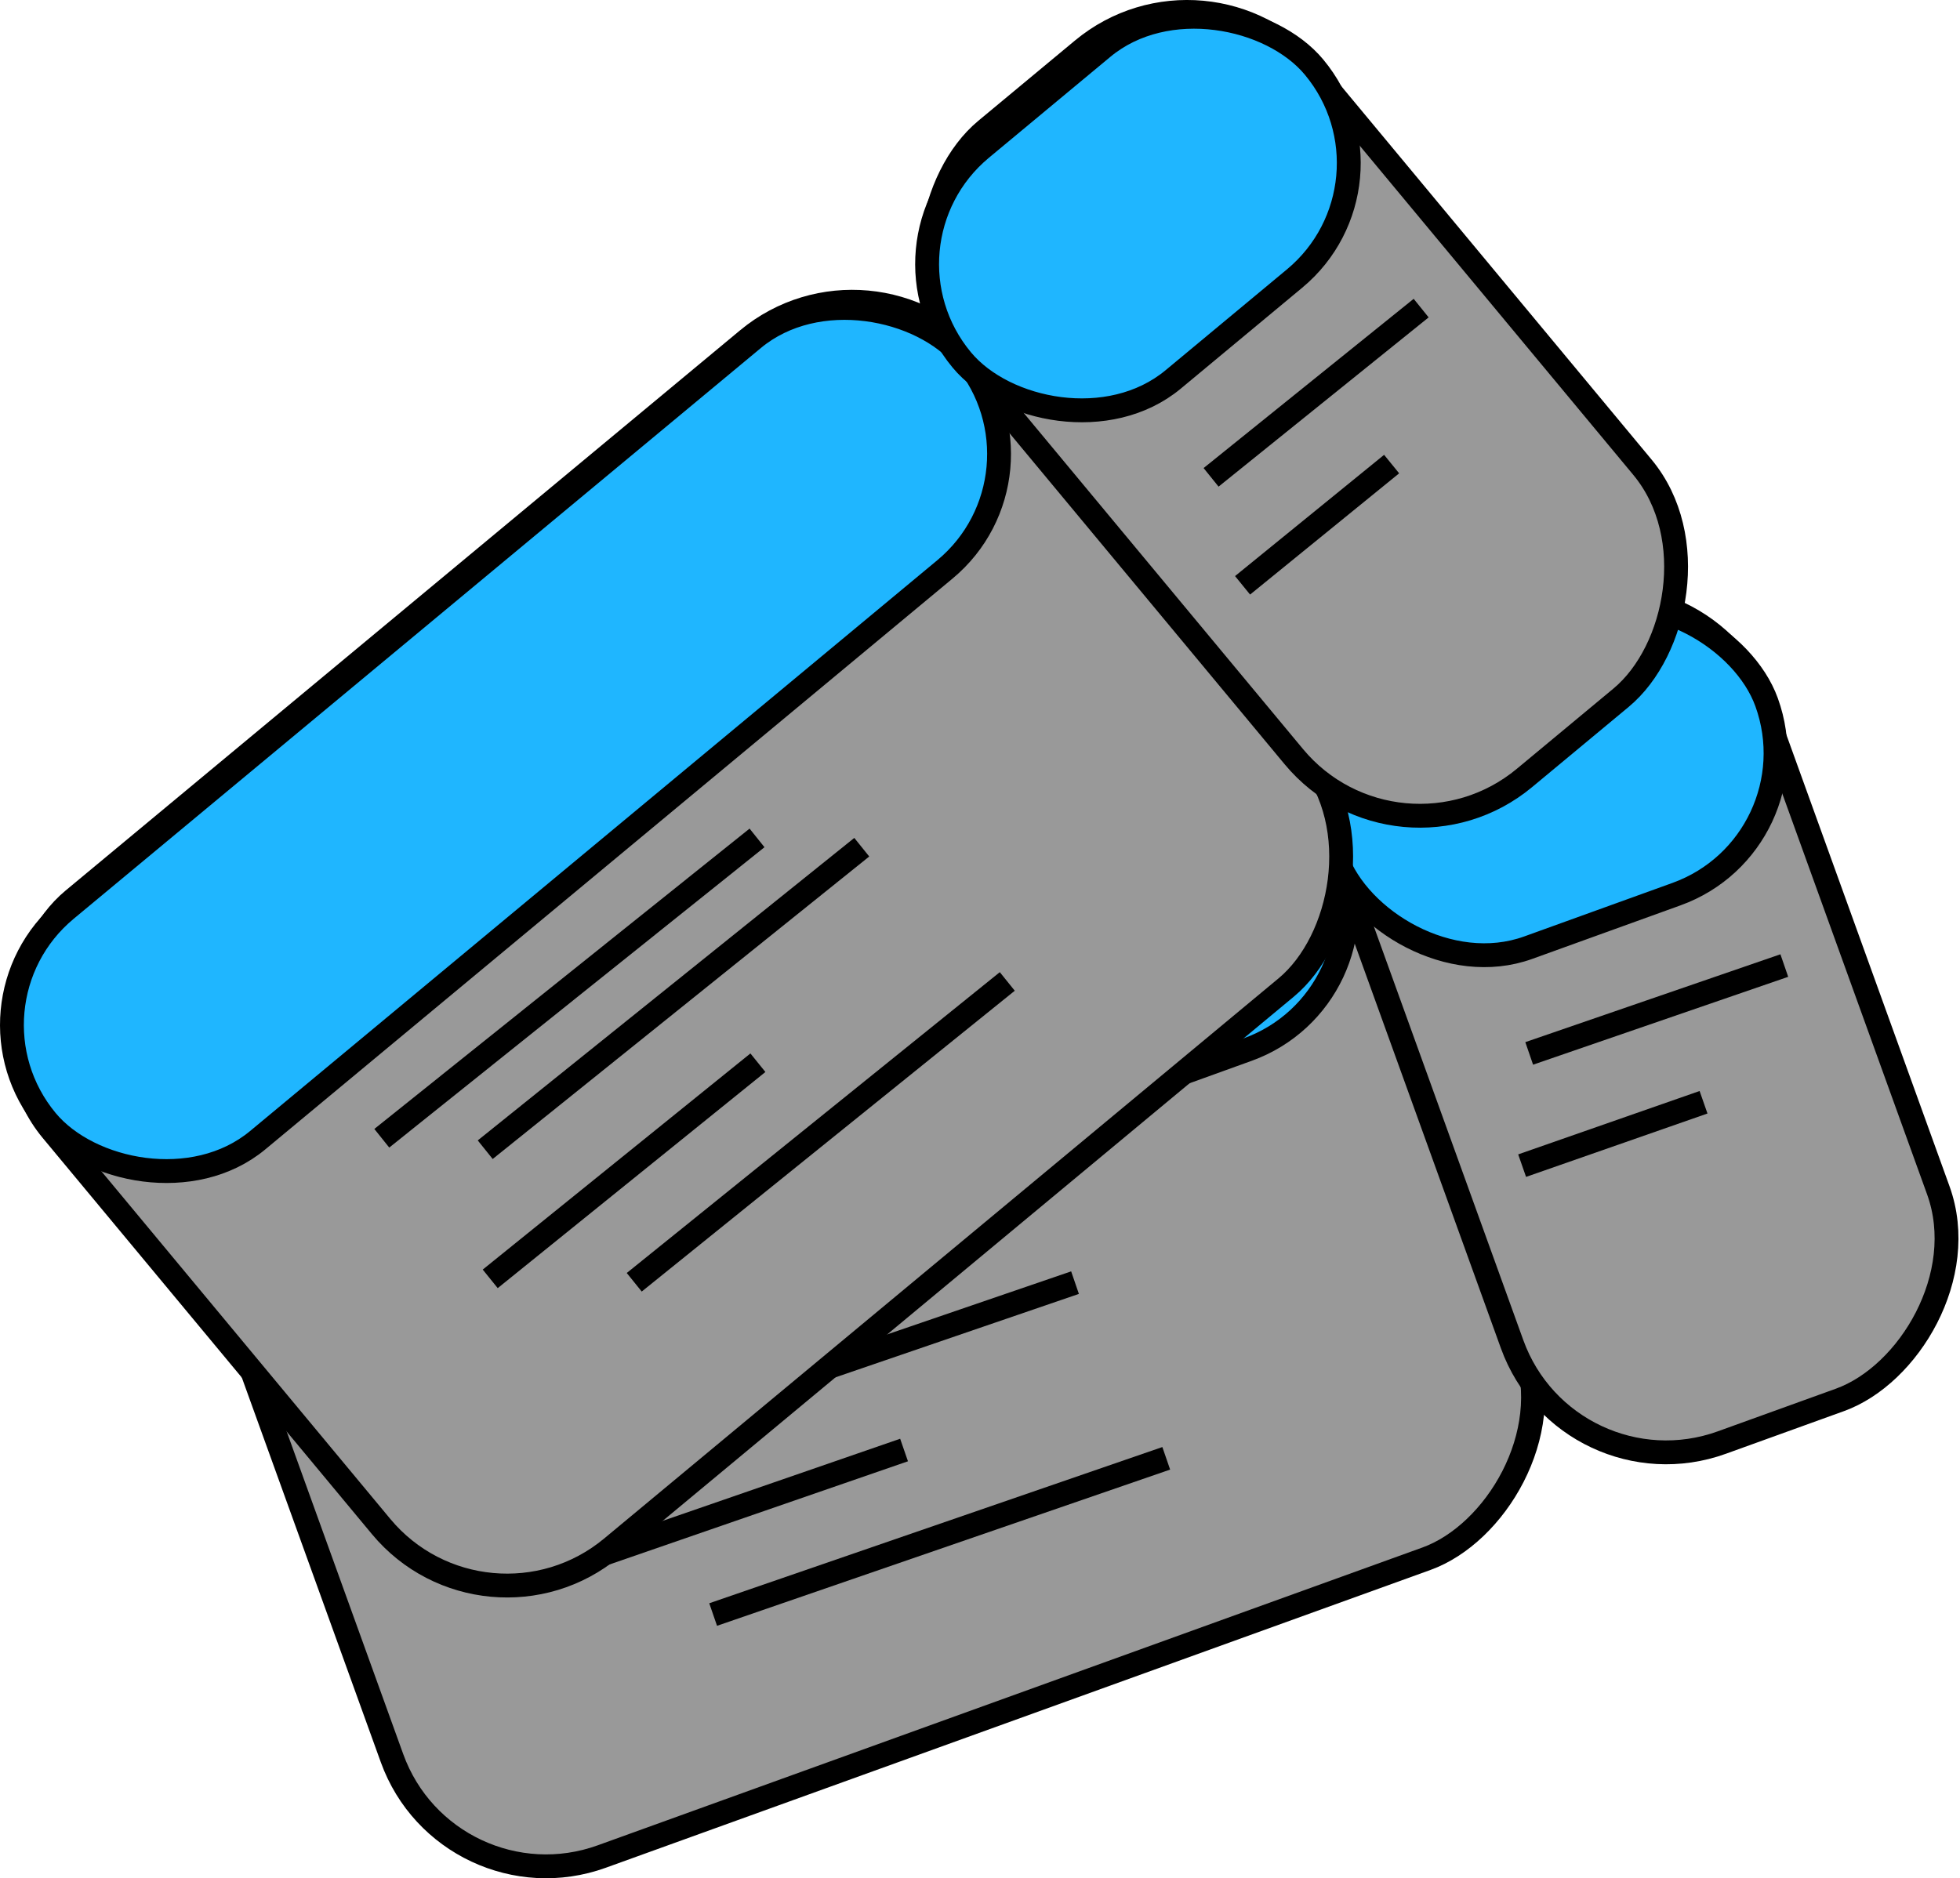 <svg xmlns="http://www.w3.org/2000/svg" viewBox="0 0 493.09 472.64"><g id="Layer_2" data-name="Layer 2"><g id="Layer_23" data-name="Layer 23"><g id="Layer_24" data-name="Layer 24"><rect x="113.1" y="178.52" width="212" height="303" rx="41.2" transform="translate(455.06 11.83) rotate(70.14)" fill="#999" stroke="#000" stroke-miterlimit="10" stroke-width="6"/><rect x="306" y="200.94" width="212" height="114" rx="41.2" transform="translate(514.64 -217.18) rotate(70.14)" fill="#999" stroke="#000" stroke-miterlimit="10" stroke-width="6"/><rect x="45.24" y="229.09" width="300.22" height="75.44" rx="37.72" transform="translate(469.73 451.4) rotate(160.14)" fill="#1fb6ff" stroke="#000" stroke-miterlimit="10" stroke-width="6"/><rect x="332.75" y="158.54" width="115.11" height="75.44" rx="37.72" transform="translate(824.07 248.25) rotate(160.14)" fill="#1fb6ff" stroke="#000" stroke-miterlimit="10" stroke-width="6"/><line x1="246.46" y1="311.6" x2="131.99" y2="350.62" fill="none" stroke="#000" stroke-miterlimit="10" stroke-width="6"/><line x1="270.45" y1="322.76" x2="155.48" y2="362.17" fill="none" stroke="#000" stroke-miterlimit="10" stroke-width="6"/><line x1="227.44" y1="364.88" x2="145.63" y2="393.17" fill="none" stroke="#000" stroke-miterlimit="10" stroke-width="6"/><line x1="293.4" y1="366.97" x2="179.41" y2="406.28" fill="none" stroke="#000" stroke-miterlimit="10" stroke-width="6"/><line x1="448.89" y1="242.97" x2="384.71" y2="265.08" fill="none" stroke="#000" stroke-miterlimit="10" stroke-width="6"/><line x1="428.57" y1="277.37" x2="382.93" y2="293.32" fill="none" stroke="#000" stroke-miterlimit="10" stroke-width="6"/><rect x="64.98" y="85.96" width="212" height="303" rx="41.2" transform="translate(244.37 -45.8) rotate(50.28)" fill="#999" stroke="#000" stroke-miterlimit="10" stroke-width="6"/><rect x="221.92" y="47.14" width="212" height="114" rx="41.2" transform="translate(198.48 -214.64) rotate(50.28)" fill="#999" stroke="#000" stroke-miterlimit="10" stroke-width="6"/><rect x="-22.94" y="148.36" width="300.22" height="75.44" rx="37.72" transform="translate(343.9 247.95) rotate(140.28)" fill="#1fb6ff" stroke="#000" stroke-miterlimit="10" stroke-width="6"/><rect x="229" y="15.77" width="115.11" height="75.44" rx="37.72" transform="matrix(-0.77, 0.64, -0.64, -0.77, 541.16, -88.47)" fill="#1fb6ff" stroke="#000" stroke-miterlimit="10" stroke-width="6"/><line x1="190.45" y1="210.85" x2="96.05" y2="286.43" fill="none" stroke="#000" stroke-miterlimit="10" stroke-width="6"/><line x1="216.8" y1="213.19" x2="122.07" y2="289.31" fill="none" stroke="#000" stroke-miterlimit="10" stroke-width="6"/><line x1="190.67" y1="267.42" x2="123.33" y2="321.81" fill="none" stroke="#000" stroke-miterlimit="10" stroke-width="6"/><line x1="253.41" y1="246.97" x2="159.56" y2="322.67" fill="none" stroke="#000" stroke-miterlimit="10" stroke-width="6"/><line x1="357.53" y1="77.53" x2="304.68" y2="120.12" fill="none" stroke="#000" stroke-miterlimit="10" stroke-width="6"/><line x1="350.1" y1="116.78" x2="312.6" y2="147.29" fill="none" stroke="#000" stroke-miterlimit="10" stroke-width="6"/></g></g></g></svg>